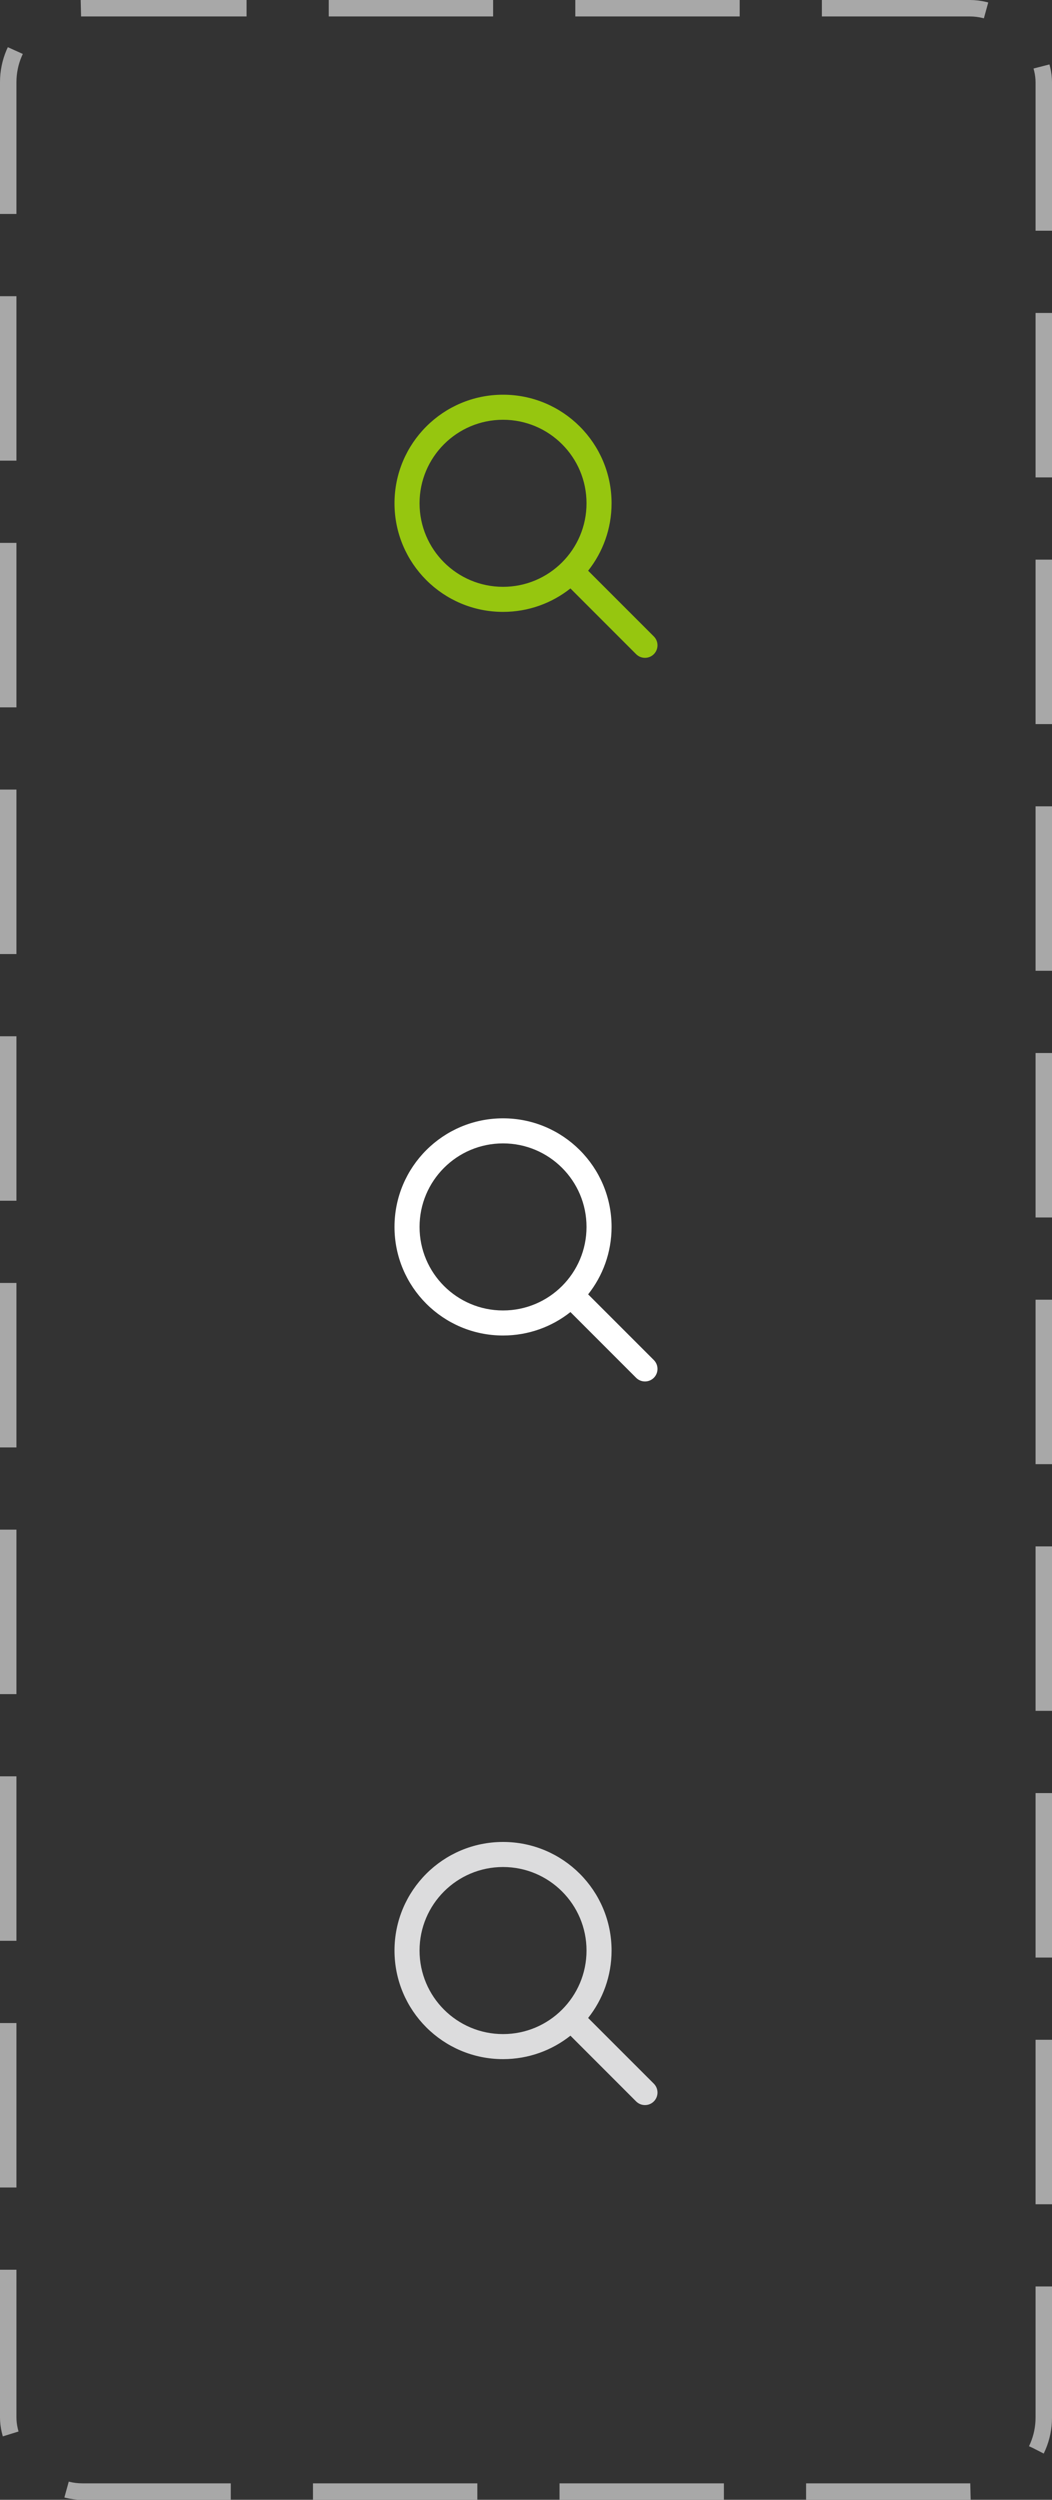 <svg width="64" height="152" viewBox="0 0 64 152" fill="none" xmlns="http://www.w3.org/2000/svg">
<rect x="0" y="0" width="64" height="152" fill="#333333" stroke="none"/>
<path fill-rule="evenodd" clip-rule="evenodd" d="M35.682 118.603C35.682 121.408 33.408 123.683 30.603 123.683C27.798 123.683 25.524 121.408 25.524 118.603C25.524 115.798 27.798 113.524 30.603 113.524C33.408 113.524 35.682 115.798 35.682 118.603ZM34.703 123.78C33.576 124.673 32.152 125.206 30.603 125.206C26.956 125.206 24 122.25 24 118.603C24 114.956 26.956 112 30.603 112C34.25 112 37.206 114.956 37.206 118.603C37.206 120.152 36.673 121.576 35.78 122.703L39.777 126.699C40.074 126.997 40.074 127.479 39.777 127.777C39.479 128.074 38.997 128.074 38.699 127.777L34.703 123.78Z" fill="#DCDCDD"/>
<path fill-rule="evenodd" clip-rule="evenodd" d="M35.682 30.603C35.682 33.408 33.408 35.682 30.603 35.682C27.798 35.682 25.524 33.408 25.524 30.603C25.524 27.798 27.798 25.524 30.603 25.524C33.408 25.524 35.682 27.798 35.682 30.603ZM34.703 35.78C33.576 36.673 32.152 37.206 30.603 37.206C26.956 37.206 24 34.25 24 30.603C24 26.956 26.956 24 30.603 24C34.25 24 37.206 26.956 37.206 30.603C37.206 32.152 36.673 33.576 35.78 34.703L39.777 38.699C40.074 38.997 40.074 39.479 39.777 39.777C39.479 40.074 38.997 40.074 38.699 39.777L34.703 35.78Z" fill="#96C60F"/>
<path fill-rule="evenodd" clip-rule="evenodd" d="M35.682 74.603C35.682 77.408 33.408 79.683 30.603 79.683C27.798 79.683 25.524 77.408 25.524 74.603C25.524 71.798 27.798 69.524 30.603 69.524C33.408 69.524 35.682 71.798 35.682 74.603ZM34.703 79.78C33.576 80.673 32.152 81.206 30.603 81.206C26.956 81.206 24 78.25 24 74.603C24 70.956 26.956 68 30.603 68C34.25 68 37.206 70.956 37.206 74.603C37.206 76.152 36.673 77.576 35.78 78.703L39.777 82.699C40.074 82.997 40.074 83.479 39.777 83.777C39.479 84.074 38.997 84.074 38.699 83.777L34.703 79.78Z" fill="white"/>
<rect x="0.5" y="0.5" width="63" height="151" rx="4.5" stroke="#A8A8A8" stroke-dasharray="10 5"/>
</svg>
